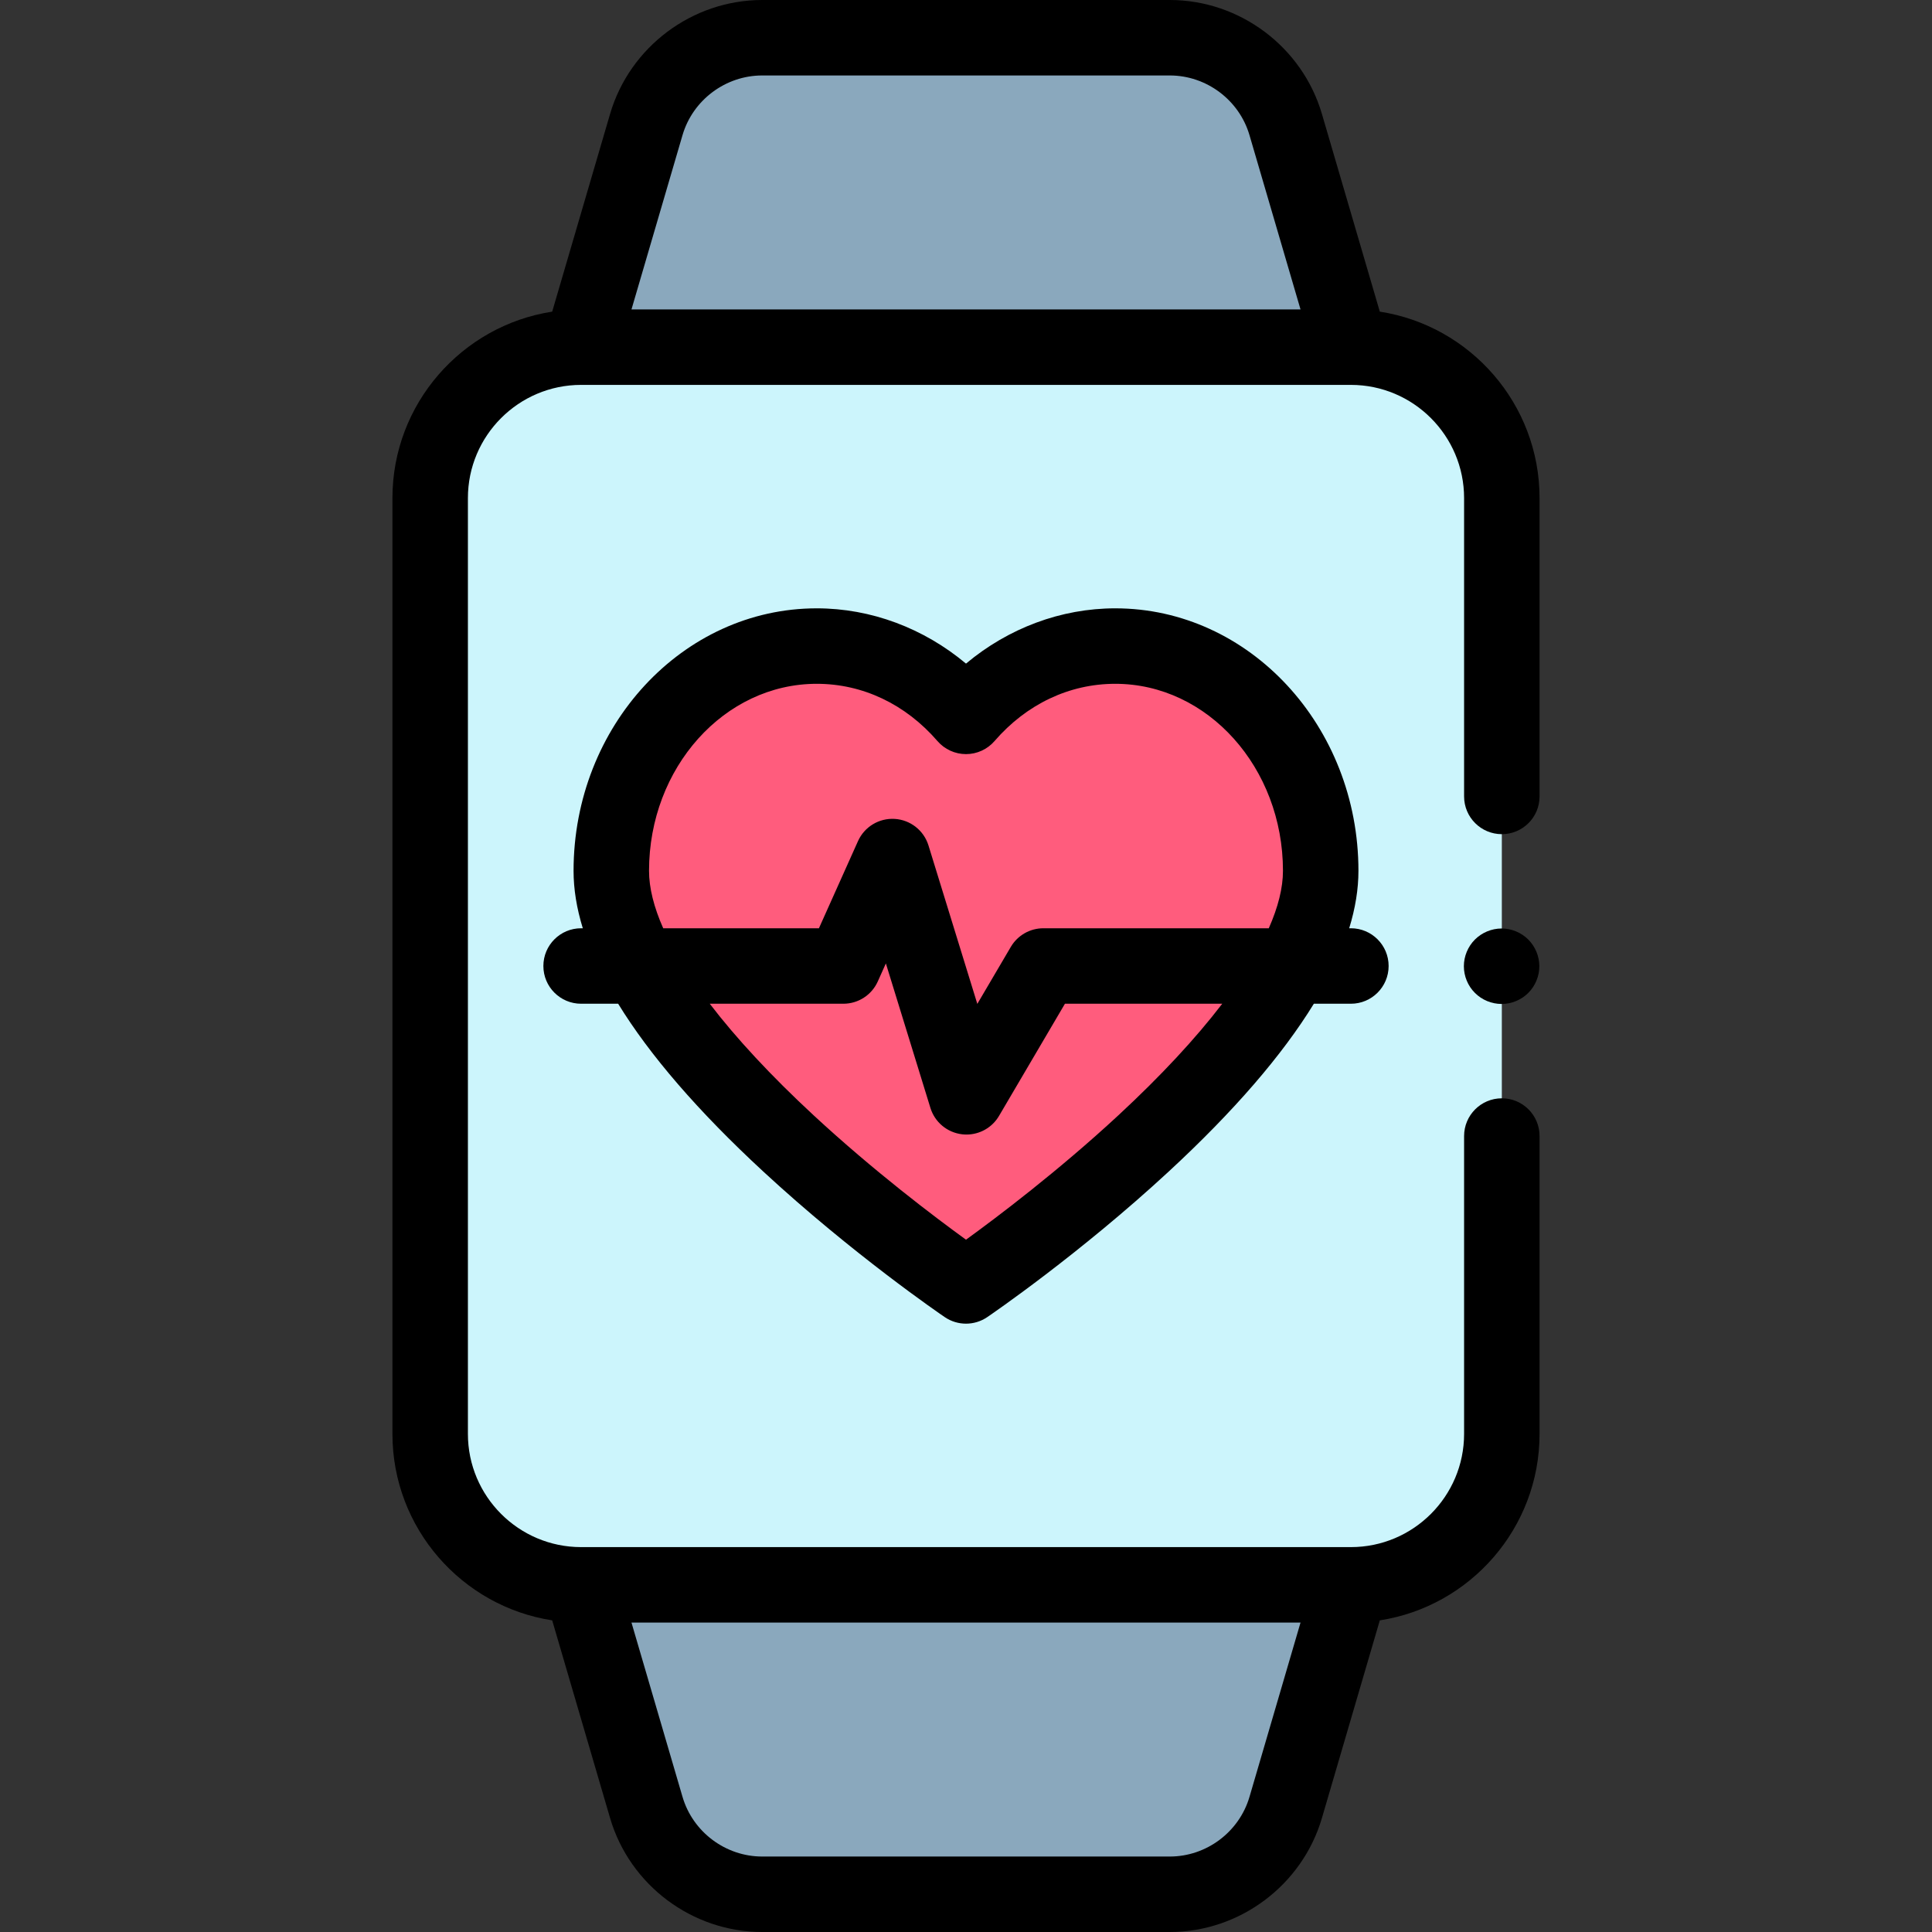 <svg id="Layer_1" enable-background="new 0 0 512 512" height="512" viewBox="0 0 512 512" width="512" xmlns="http://www.w3.org/2000/svg"><rect x="0" y="0" width="512" height="512" fill="#333333" stroke="none"/><g id="XMLID_1690_"><path id="XMLID_2158_" d="m358 420h-204c-22.091 0-40-17.909-40-40v-248c0-22.091 17.909-40 40-40h204c22.091 0 40 17.909 40 40v248c0 22.091-17.909 40-40 40z" fill="#ccf5fc"/><path id="XMLID_2157_" d="m358 92h-204l17.275-58.993c3.994-13.637 16.501-23.007 30.711-23.007h108.029c14.209 0 26.717 9.37 30.71 23.007z" fill="#8aa8bd"/><path id="XMLID_2156_" d="m358 420h-204l17.275 58.993c3.994 13.637 16.501 23.007 30.711 23.007h108.029c14.209 0 26.717-9.37 30.71-23.007z" fill="#8aa8bd"/><path id="XMLID_34_" d="m295.553 171.214c-15.579 0-29.628 7.16-39.553 18.635-9.924-11.475-23.974-18.635-39.553-18.635-30.07 0-54.447 26.67-54.447 59.57 0 46.084 94 110.002 94 110.002s94-63.917 94-110.002c0-32.899-24.377-59.57-54.447-59.57z" fill="#ff5c7d"/><g id="XMLID_1140_"><path id="XMLID_1399_" d="m408 132c0-24.964-18.391-45.713-42.336-49.412l-15.342-52.391c-5.207-17.78-21.781-30.197-40.308-30.197h-108.028c-18.526 0-35.101 12.417-40.308 30.196l-15.342 52.392c-23.945 3.699-42.336 24.448-42.336 49.412v248c0 24.964 18.391 45.713 42.336 49.412l15.342 52.391c5.207 17.78 21.781 30.197 40.308 30.197h108.028c18.526 0 35.101-12.417 40.308-30.196l15.342-52.392c23.945-3.699 42.336-24.448 42.336-49.412v-78.937c0-5.523-4.477-10-10-10s-10 4.477-10 10v78.937c0 16.542-13.458 30-30 30h-204c-16.542 0-30-13.458-30-30v-248c0-16.542 13.458-30 30-30h204c16.542 0 30 13.458 30 30v79.063c0 5.523 4.477 10 10 10s10-4.477 10-10zm-63.348 298-13.524 46.183c-2.728 9.313-11.41 15.817-21.114 15.817h-108.028c-9.704 0-18.386-6.504-21.113-15.817l-13.525-46.183zm-177.304-348 13.524-46.183c2.728-9.313 11.41-15.817 21.114-15.817h108.028c9.704 0 18.386 6.504 21.113 15.817l13.525 46.183z"/><path id="XMLID_1514_" d="m144 256c0 5.523 4.477 10 10 10h9.817c8.381 13.66 21.191 28.495 38.392 44.407 23.776 21.995 47.183 37.978 48.168 38.648 1.697 1.154 3.66 1.73 5.623 1.73s3.926-.577 5.623-1.73c.985-.67 24.392-16.653 48.168-38.648 17.201-15.912 30.011-30.747 38.392-44.407h9.817c5.523 0 10-4.477 10-10s-4.477-10-10-10h-.45c1.63-5.298 2.45-10.373 2.45-15.216 0-38.361-28.911-69.57-64.447-69.57-14.363 0-28.319 5.244-39.553 14.646-11.234-9.402-25.189-14.646-39.553-14.646-35.536 0-64.447 31.209-64.447 69.57 0 4.843.82 9.918 2.45 15.216h-.45c-5.523 0-10 4.477-10 10zm152.379 39.569c-15.962 14.786-32.122 26.978-40.379 32.962-8.258-5.984-24.417-18.176-40.379-32.962-11.267-10.437-20.501-20.383-27.529-29.569h35.408c3.94 0 7.513-2.314 9.125-5.91l2.14-4.773 11.806 38.295c1.167 3.787 4.461 6.528 8.397 6.987.389.045.776.068 1.161.068 3.515 0 6.81-1.854 8.619-4.934l17.474-29.733h41.686c-7.028 9.186-16.262 19.132-27.529 29.569zm-124.379-64.785c0-27.333 19.939-49.57 44.447-49.57 12.164 0 23.525 5.39 31.989 15.176 1.899 2.196 4.66 3.458 7.563 3.458s5.664-1.262 7.563-3.458c8.464-9.787 19.825-15.176 31.989-15.176 24.508 0 44.447 22.237 44.447 49.57 0 4.506-1.279 9.613-3.757 15.216h-59.741c-3.545 0-6.825 1.877-8.622 4.933l-8.878 15.108-12.944-41.987c-1.227-3.979-4.789-6.781-8.945-7.036-4.153-.255-8.034 2.092-9.736 5.891l-10.351 23.091h-41.267c-2.478-5.603-3.757-10.71-3.757-15.216z"/><path id="XMLID_1516_" d="m397.94 246.06c-2.63 0-5.21 1.07-7.07 2.93-1.87 1.87-2.93 4.44-2.93 7.07 0 2.64 1.06 5.21 2.93 7.07 1.86 1.87 4.43 2.93 7.07 2.93 2.63 0 5.21-1.06 7.07-2.93 1.86-1.86 2.93-4.43 2.93-7.07 0-2.63-1.07-5.21-2.93-7.07s-4.44-2.93-7.07-2.93z"/></g></g></svg>